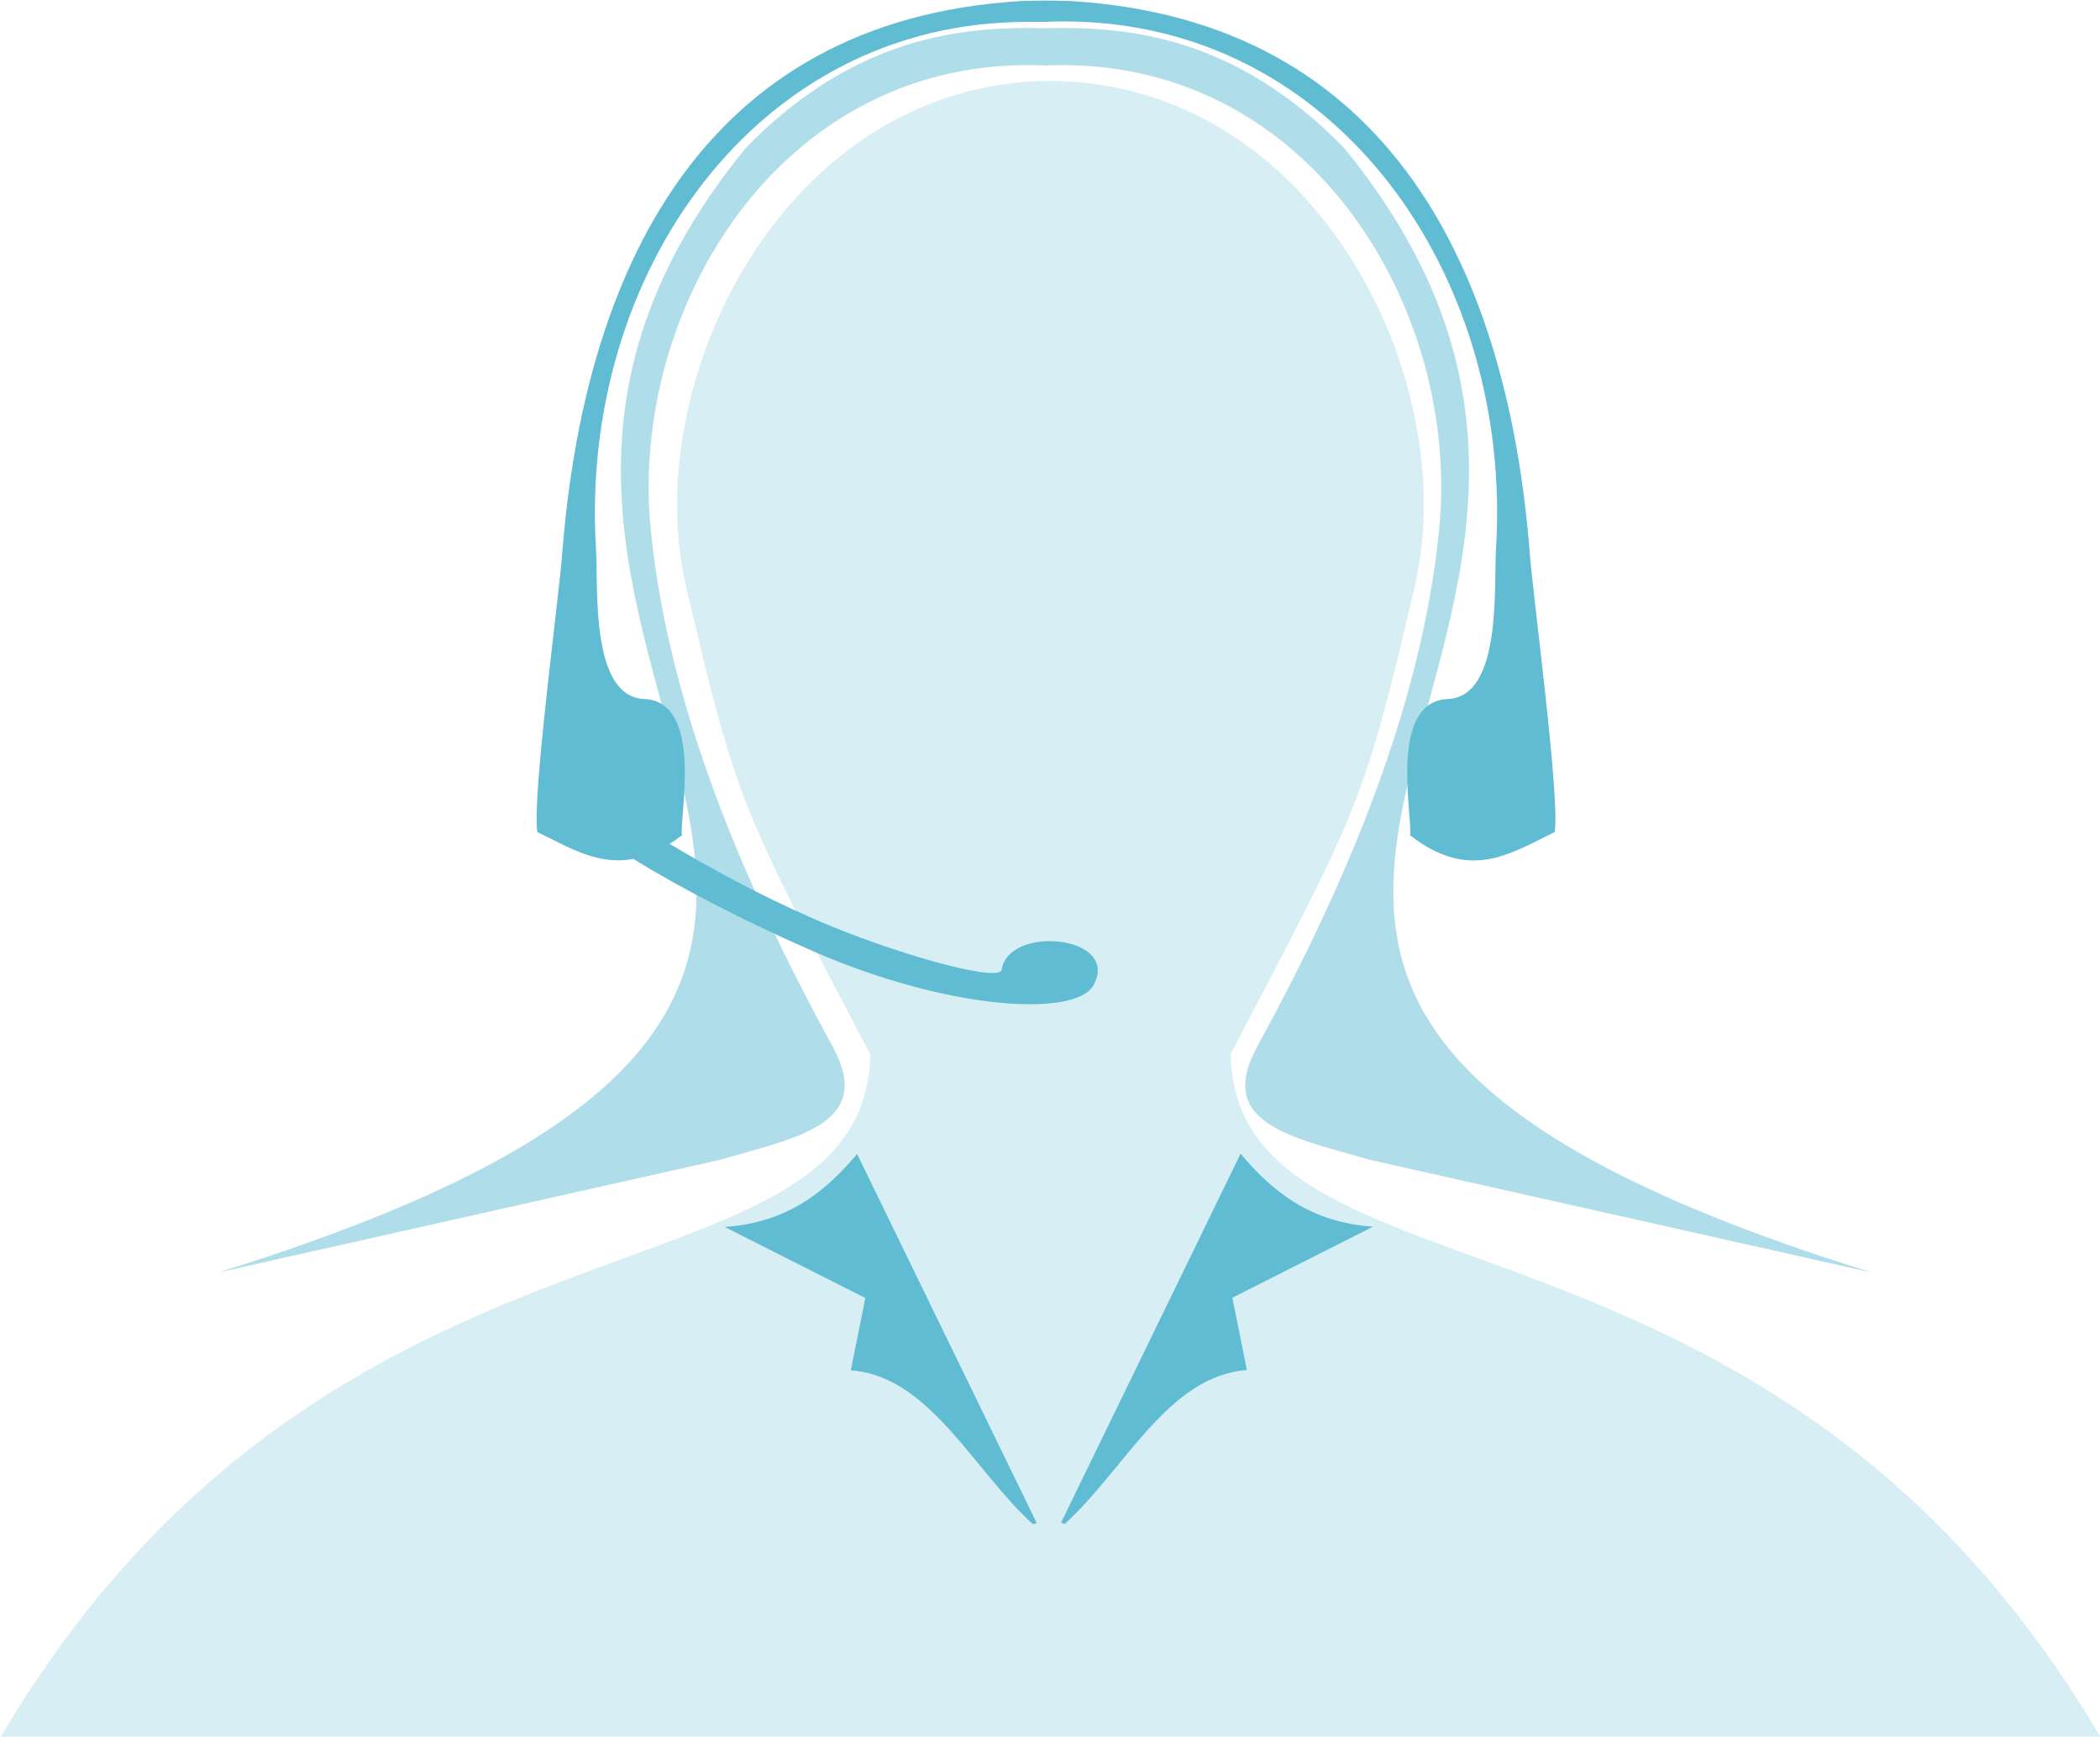 <?xml version="1.0" encoding="UTF-8" standalone="no"?>
<!-- Created with Inkscape (http://www.inkscape.org/) -->
<svg id="svg2" xmlns:rdf="http://www.w3.org/1999/02/22-rdf-syntax-ns#" xmlns="http://www.w3.org/2000/svg" height="172.22" width="208.22" version="1.1" xmlns:cc="http://creativecommons.org/ns#" xmlns:dc="http://purl.org/dc/elements/1.1/">
 <defs id="defs4">
  <filter id="filter2989" height="1" width="1" color-interpolation-filters="sRGB" y="0" x="0">
   <feColorMatrix id="feColorMatrix2991" values="0" type="saturate"/>
  </filter>
 </defs>
 <g id="layer15" filter="url(#filter2989)" transform="translate(-523,-23.761)">
  <g id="g3591" transform="matrix(1.443,0,0,1.441,264.998,-415.918)">
   <path id="path3214-1" d="m250.85,310.69,0,0c-18.155,0.186-28.207,20.691-24.906,34.812,3.5,14.974,3.787,15.233,12.656,32.188-0.452,18.184-36.84,8.009-59.781,46.998l72.281,0.002v-0.031l72.031,0.002c-22.941-38.989-59.329-28.818-59.781-47.002,8.869-16.954,9.156-17.214,12.656-32.188,3.316-14.185-6.845-34.781-25.156-34.781z" fill="#d7eef4"/>
   <path id="rect3231" d="m248.44,307.06c-5.306,0.133-11.836,1.485-18.406,8.25-28.672,35.194,29.419,56.973-36.25,77.375l34.469-7.75c5.289-1.548,10.688-2.44,7.75-7.812-6.269-11.464-11.319-23.61-12.5-35.625-1.483-15.091,8.961-32.635,27.062-31.875,0.032-0.001,0.062,0.001,0.094,0,18.1-0.759,28.514,16.784,27.031,31.875-1.181,12.015-6.231,24.161-12.5,35.625-2.938,5.373,2.461,6.264,7.75,7.812l34.469,7.75c-65.669-20.402-7.578-42.181-36.25-77.375-7.443-7.663-14.817-8.385-20.438-8.25h-0.094c-0.705-0.019-1.429-0.019-2.188,0z" fill="#afdde9"/>
   <path id="path3240" d="m250.56,305.16c-0.526-0.002-1.069,0.019-1.562,0.031-22.265,1.317-30.06,19.008-31.562,37.906-0.152,2.484-2.104,16.918-1.719,19.281,2.111,1.01,4.116,2.316,6.594,1.844,3.279,2.041,7.924,4.419,12.406,6.375,9.235,4.029,17.999,4.555,19.219,2.312,1.866-3.43-5.845-4.165-6.312-1.062-0.139,0.924-7.407-1.095-12.844-3.469-3.924-1.713-7.32-3.602-9.969-5.188,0.269-0.173,0.563-0.374,0.844-0.594-0.203-1.171,1.545-9.196-2.594-9.375-3.733-0.161-3.151-7.733-3.312-10.344-1.163-18.819,10.965-36.323,29.75-36.25,0.373,0.004,0.711-0.009,1.062,0,0.445-0.024,0.8-0.026,1.25-0.031,18.785-0.073,30.944,17.462,29.781,36.281-0.161,2.611,0.421,10.183-3.312,10.344-4.138,0.179-2.391,8.204-2.594,9.375,4.146,3.245,6.959,1.207,9.938-0.219,0.385-2.364-1.566-16.798-1.719-19.281-1.503-18.899-9.329-36.59-31.594-37.906-0.563-0.014-1.151-0.036-1.75-0.031z" fill="#5fbcd3"/>
   <path id="rect3543-7" d="m237.69,384.53c-2.187,2.604-4.806,4.737-9.102,5.019l9.669,4.893-1,4.973c5.42,0.404,8.415,6.87,12.51,10.588l0.265-0.075z" fill="#5fbcd3"/>
   <path id="rect3543-7-9" d="m264.04,384.51c2.187,2.604,4.806,4.737,9.102,5.019l-9.669,4.893,1,4.973c-5.42,0.404-8.415,6.87-12.51,10.588l-0.265-0.075z" fill="#5fbcd3"/>
  </g>
 </g>
</svg>
